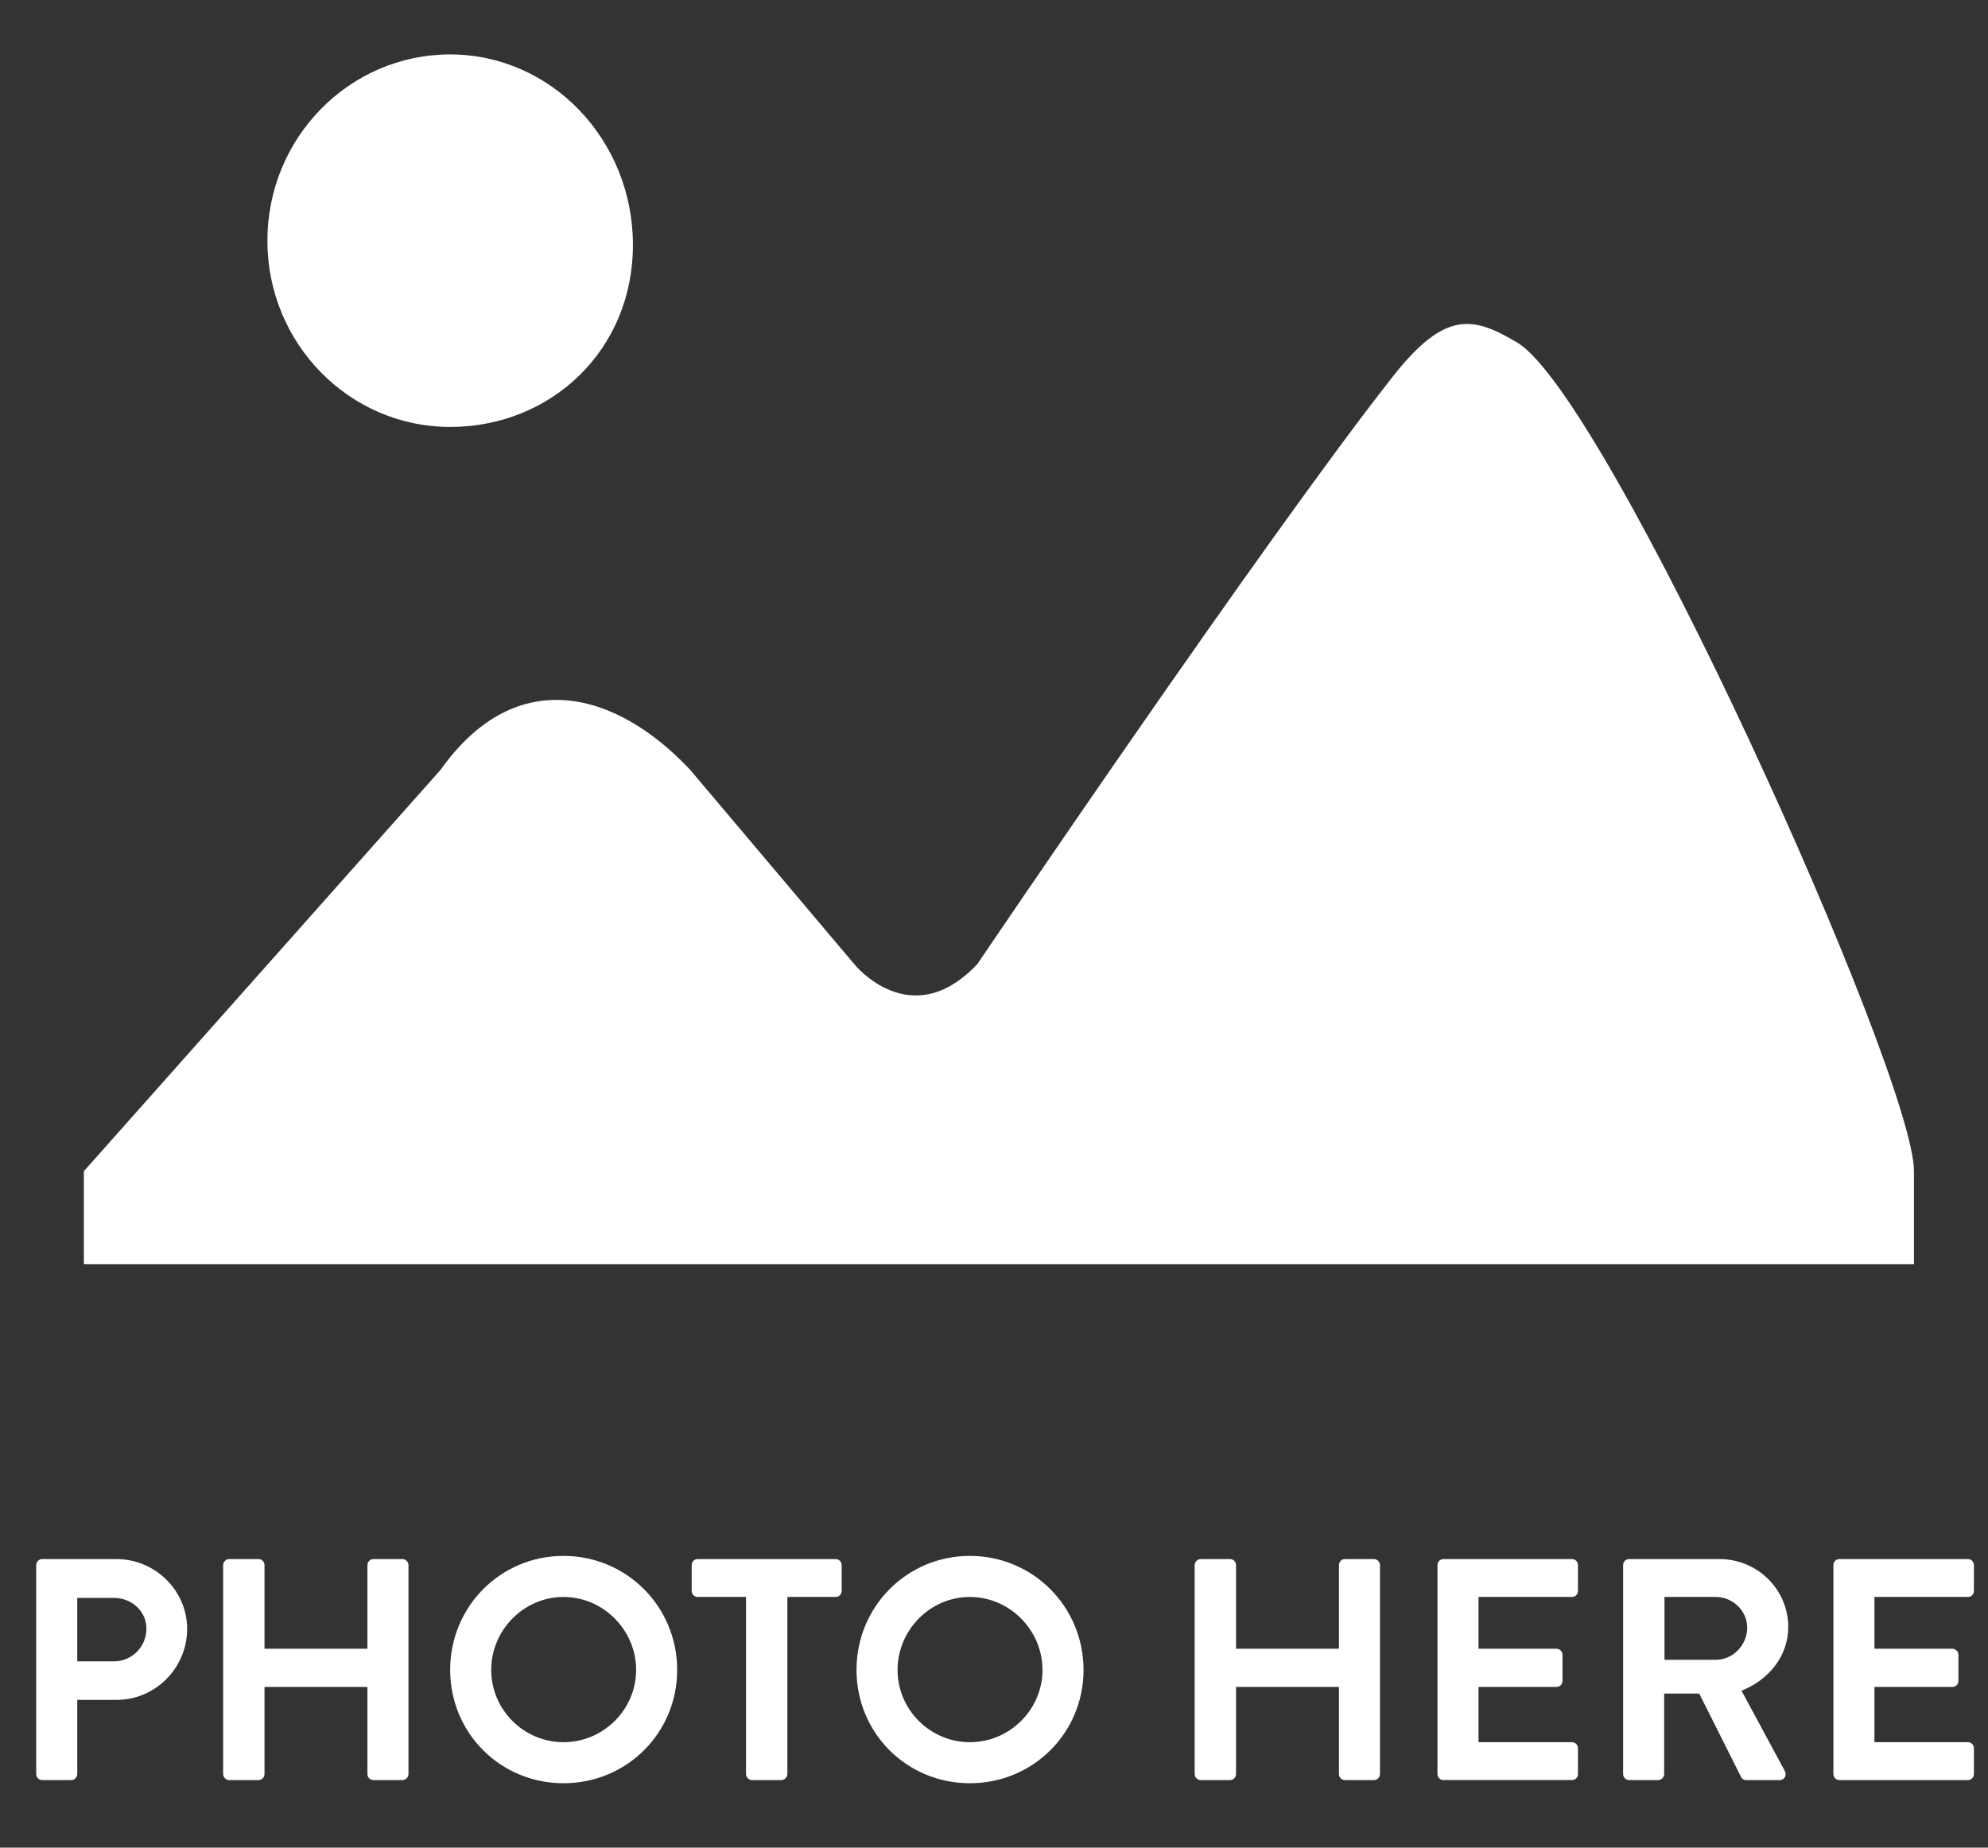 <?xml version="1.0" encoding="utf-8"?>
<!-- Generator: Adobe Illustrator 19.1.0, SVG Export Plug-In . SVG Version: 6.00 Build 0)  -->
<svg version="1.1" id="Layer_1" xmlns="http://www.w3.org/2000/svg" xmlns:xlink="http://www.w3.org/1999/xlink" x="0px" y="0px"
	 width="340px" height="316px" viewBox="0 0 340 316" enable-background="new 0 0 340 316" xml:space="preserve">
<rect x="0" y="0" width="340" height="316" fill="#333333" stroke="none"/>
<g>
	<path fill="#FFFFFF" d="M6.195,267.674c0-0.54,0.432-1.026,1.026-1.026h12.69c6.642,0,12.096,5.4,12.096,11.935
		c0,6.695-5.454,12.149-12.042,12.149h-6.75v12.69c0,0.54-0.486,1.026-1.026,1.026H7.221c-0.594,0-1.026-0.486-1.026-1.026V267.674z
		 M19.479,284.144c3.024,0,5.562-2.43,5.562-5.616c0-2.97-2.538-5.238-5.562-5.238h-6.264v10.854H19.479z"/>
	<path fill="#FFFFFF" d="M38.163,267.674c0-0.54,0.486-1.026,1.026-1.026h5.022c0.594,0,1.026,0.486,1.026,1.026v14.31h17.604
		v-14.31c0-0.54,0.432-1.026,1.026-1.026h4.968c0.54,0,1.026,0.486,1.026,1.026v35.748c0,0.54-0.486,1.026-1.026,1.026h-4.968
		c-0.594,0-1.026-0.486-1.026-1.026v-14.904H45.237v14.904c0,0.54-0.432,1.026-1.026,1.026h-5.022c-0.54,0-1.026-0.486-1.026-1.026
		V267.674z"/>
	<path fill="#FFFFFF" d="M96.375,266.107c10.8,0,19.44,8.694,19.44,19.494c0,10.801-8.64,19.387-19.44,19.387
		c-10.8,0-19.386-8.586-19.386-19.387C76.988,274.802,85.575,266.107,96.375,266.107z M96.375,297.968
		c6.804,0,12.42-5.562,12.42-12.366c0-6.804-5.616-12.474-12.42-12.474c-6.804,0-12.366,5.67-12.366,12.474
		C84.009,292.406,89.571,297.968,96.375,297.968z"/>
	<path fill="#FFFFFF" d="M127.586,273.128h-8.262c-0.594,0-1.026-0.486-1.026-1.026v-4.428c0-0.54,0.432-1.026,1.026-1.026h23.598
		c0.594,0,1.026,0.486,1.026,1.026v4.428c0,0.54-0.432,1.026-1.026,1.026h-8.262v30.294c0,0.54-0.486,1.026-1.026,1.026h-5.022
		c-0.54,0-1.026-0.486-1.026-1.026V273.128z"/>
	<path fill="#FFFFFF" d="M165.872,266.107c10.801,0,19.44,8.694,19.44,19.494c0,10.801-8.64,19.387-19.44,19.387
		c-10.8,0-19.386-8.586-19.386-19.387C146.486,274.802,155.072,266.107,165.872,266.107z M165.872,297.968
		c6.805,0,12.421-5.562,12.421-12.366c0-6.804-5.616-12.474-12.421-12.474c-6.804,0-12.365,5.67-12.365,12.474
		C153.507,292.406,159.068,297.968,165.872,297.968z"/>
	<path fill="#FFFFFF" d="M204.319,267.674c0-0.54,0.486-1.026,1.026-1.026h5.021c0.595,0,1.026,0.486,1.026,1.026v14.31h17.604
		v-14.31c0-0.54,0.432-1.026,1.025-1.026h4.969c0.54,0,1.025,0.486,1.025,1.026v35.748c0,0.54-0.485,1.026-1.025,1.026h-4.969
		c-0.594,0-1.025-0.486-1.025-1.026v-14.904h-17.604v14.904c0,0.54-0.432,1.026-1.026,1.026h-5.021c-0.54,0-1.026-0.486-1.026-1.026
		V267.674z"/>
	<path fill="#FFFFFF" d="M245.845,267.674c0-0.54,0.432-1.026,1.026-1.026h21.978c0.595,0,1.026,0.486,1.026,1.026v4.428
		c0,0.54-0.432,1.026-1.026,1.026h-15.983v8.855h13.338c0.54,0,1.026,0.486,1.026,1.026v4.482c0,0.594-0.486,1.025-1.026,1.025
		h-13.338v9.45h15.983c0.595,0,1.026,0.486,1.026,1.026v4.428c0,0.54-0.432,1.026-1.026,1.026h-21.978
		c-0.595,0-1.026-0.486-1.026-1.026V267.674z"/>
	<path fill="#FFFFFF" d="M277.597,267.674c0-0.54,0.432-1.026,1.026-1.026h15.444c6.479,0,11.771,5.184,11.771,11.61
		c0,4.968-3.294,9.018-7.992,10.908l7.398,13.716c0.378,0.702,0,1.566-0.918,1.566h-5.67c-0.486,0-0.756-0.271-0.864-0.486
		l-7.182-14.311h-5.994v13.771c0,0.54-0.486,1.026-1.026,1.026h-4.968c-0.595,0-1.026-0.486-1.026-1.026V267.674z M293.473,283.874
		c2.862,0,5.347-2.484,5.347-5.509c0-2.861-2.484-5.237-5.347-5.237h-8.802v10.746H293.473z"/>
	<path fill="#FFFFFF" d="M313.56,267.674c0-0.54,0.432-1.026,1.026-1.026h21.978c0.595,0,1.026,0.486,1.026,1.026v4.428
		c0,0.54-0.432,1.026-1.026,1.026H320.58v8.855h13.338c0.54,0,1.026,0.486,1.026,1.026v4.482c0,0.594-0.486,1.025-1.026,1.025
		H320.58v9.45h15.983c0.595,0,1.026,0.486,1.026,1.026v4.428c0,0.54-0.432,1.026-1.026,1.026h-21.978
		c-0.595,0-1.026-0.486-1.026-1.026V267.674z"/>
</g>
<g>
	<g>
		<path fill-rule="evenodd" clip-rule="evenodd" fill="#FFFFFF" d="M76.991,73.021c17.262,0,31.257-13.143,31.257-31.127
			c0-17.994-13.995-32.584-31.257-32.584c-17.264,0-31.259,14.269-31.259,31.86C45.733,58.751,59.728,73.021,76.991,73.021z
			 M327.338,200.312c0-16.472-52.341-132.531-67.878-141.739c-7.488-4.445-12.28-5.602-21.297,5.881
			c-22.165,28.211-71.006,100.425-71.006,100.425c-11.412,12.09-21.073,0-21.073,0l-28.036-33.203
			c-12.418-13.256-29.586-18.46-42.71,0l-60.998,68.636v15.913h313L327.338,200.312z"/>
	</g>
</g>
</svg>
